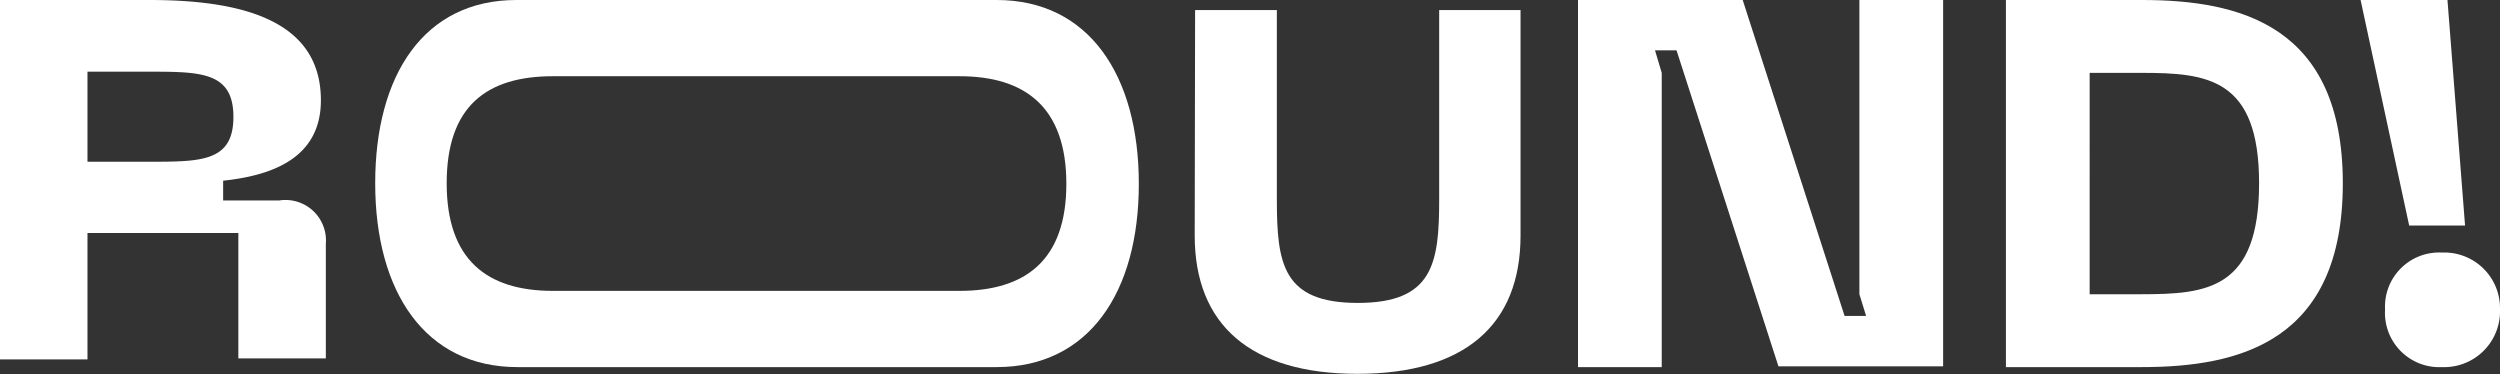 <svg id="Layer_1" data-name="Layer 1" xmlns="http://www.w3.org/2000/svg" viewBox="0 0 126.6 18.95"><rect x="0" y="0" width="126.6" height="18.95" fill="#333333" stroke="none"/><defs><style>.cls-1{fill:#fff;}</style></defs><path class="cls-1" d="M118.64,9.28c0,8-5.2,9.31-10.18,9.31h-6.88V0h6.88C113.44,0,118.64,1.29,118.64,9.28Zm-4.24,0c0-5.32-2.62-5.59-5.94-5.59h-2.64V14.9h2.64C111.78,14.9,114.4,14.64,114.4,9.28Z"/><path class="cls-1" d="M120.78,15.67a2.74,2.74,0,0,1,2.88-2.88,2.82,2.82,0,0,1,2.94,2.88,2.83,2.83,0,0,1-2.94,2.92A2.75,2.75,0,0,1,120.78,15.67Z"/><path class="cls-1" d="M94.16,0V14.9L94.5,16H93.41L88.25,0H79.91V18.59h4.24V3.69l-.34-1.14H84.9l5.16,16H98.4V0Z"/><path class="cls-1" d="M50.47,0H26.15C21.49,0,19,3.77,19,9.28s2.54,9.31,7.2,9.31H50.47c4.66,0,7.2-3.77,7.2-9.28S55.13,0,50.47,0ZM48.59,14.73H28c-3.34,0-5.38-1.57-5.38-5.45s2-5.42,5.38-5.42H48.59C51.92,3.86,54,5.43,54,9.31S51.92,14.73,48.59,14.73Z"/><path class="cls-1" d="M0,0H7.56c4.65,0,8.69,1,8.69,5.08,0,3-2.6,3.82-4.95,4.07v1h2.85a2.05,2.05,0,0,1,2.35,2.2v5.8H12.07V11.8H4.43v6.4H0ZM7.56,8.19c2.63,0,4.26,0,4.26-2.27S10.19,3.63,7.56,3.63H4.43V8.19Z"/><path class="cls-1" d="M60.52.51h4.14V10.1c0,3.25.29,5.24,4.1,5.24s4.12-2,4.12-5.24V.51H77V11.93c0,4.54-2.85,7-8.26,7s-8.24-2.48-8.24-7Z"/><path class="cls-1" d="M119.54,0,122,11.42h2.83L123.94,0Z"/></svg>
